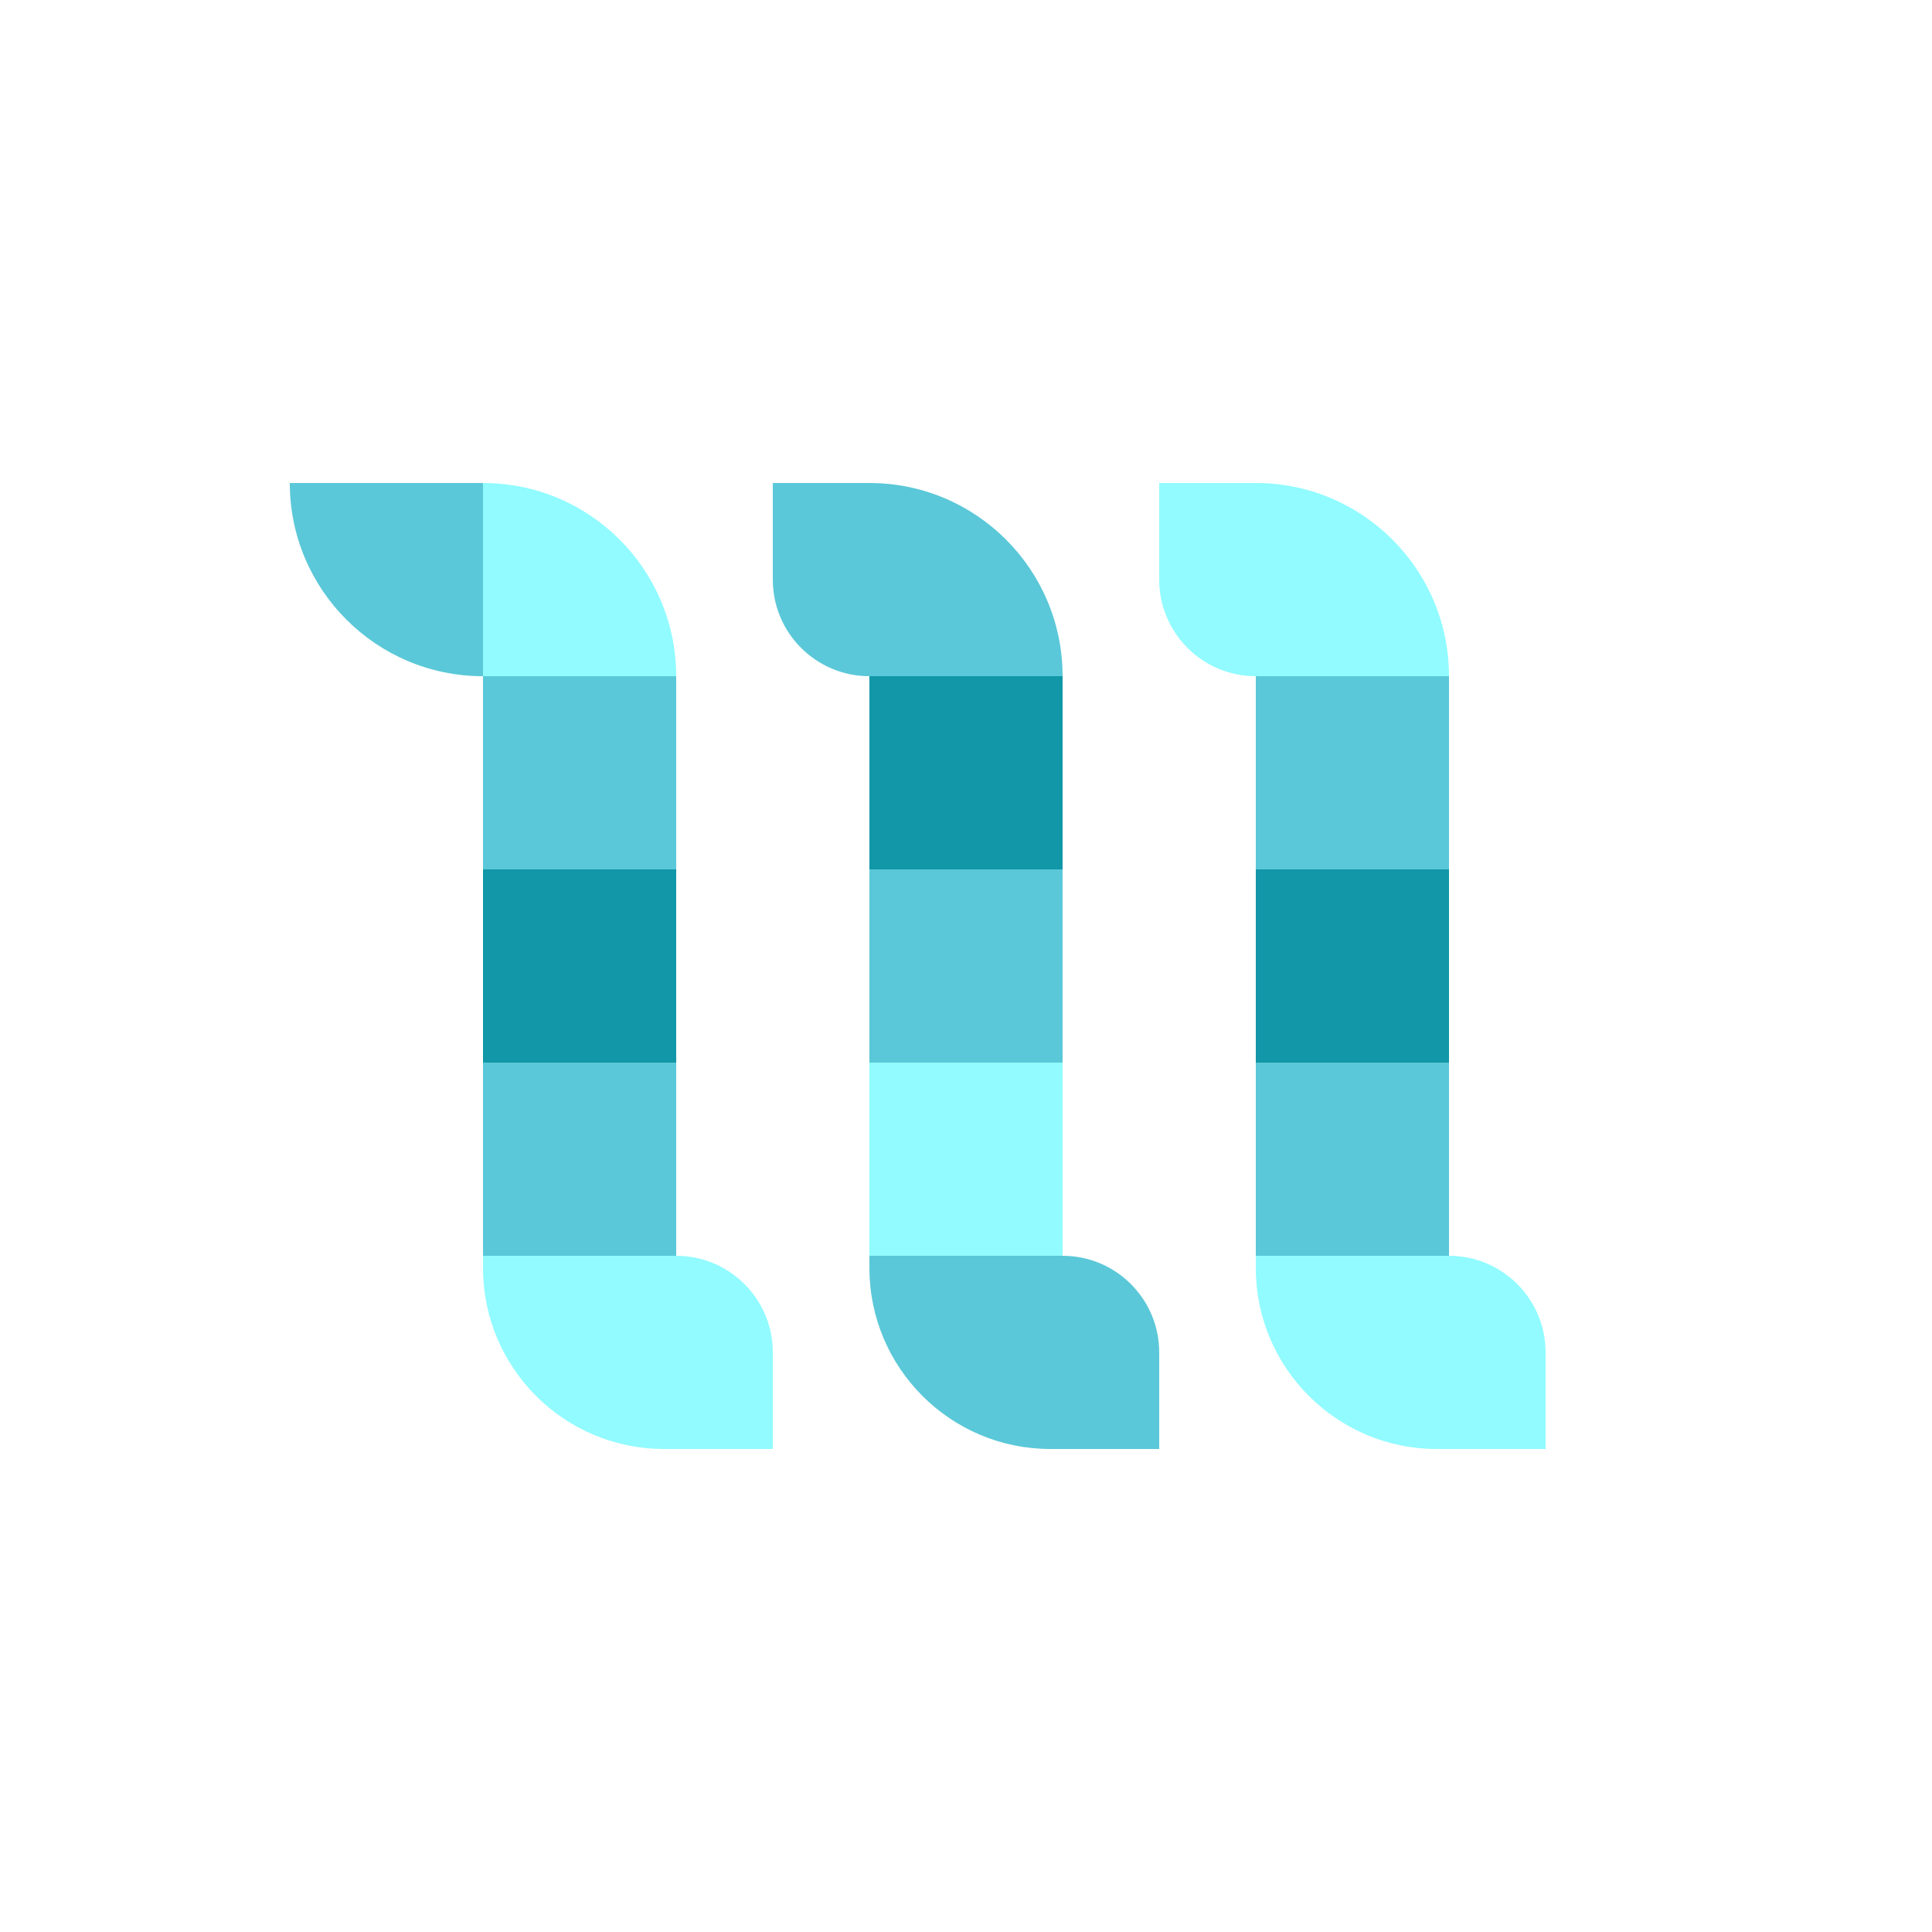 <svg width="800" height="800" viewBox="0 0 800 800" fill="none" xmlns="http://www.w3.org/2000/svg">
<path d="M120 200H200V280C155.817 280 120 244.183 120 200Z" fill="#5AC8D8"/>
<path d="M200 200C244.183 200 280 235.817 280 280H200V200Z" fill="#91FBFF"/>
<path d="M320 200H360V280C337.909 280 320 262.091 320 240V200Z" fill="#5AC8D8"/>
<path d="M360 200C404.183 200 440 235.817 440 280H360V200Z" fill="#5AC8D8"/>
<path d="M480 200H520V280C497.909 280 480 262.091 480 240V200Z" fill="#91FBFF"/>
<path d="M520 200C564.183 200 600 235.817 600 280H520V200Z" fill="#91FBFF"/>
<path d="M600 520C622.091 520 640 537.909 640 560V600H600V520Z" fill="#91FBFF"/>
<path d="M440 520C462.091 520 480 537.909 480 560V600H440V520Z" fill="#5AC8D8"/>
<path d="M280 520C302.091 520 320 537.909 320 560V600H280V520Z" fill="#91FBFF"/>
<rect x="200" y="280" width="80" height="80" fill="#5AC8D8"/>
<rect x="200" y="360" width="80" height="80" fill="#1197A7"/>
<rect x="200" y="440" width="80" height="80" fill="#5AC8D8"/>
<rect x="360" y="280" width="80" height="80" fill="#1197A7"/>
<rect x="360" y="360" width="80" height="80" fill="#5AC8D8"/>
<rect x="360" y="440" width="80" height="80" fill="#91FBFF"/>
<rect x="520" y="280" width="80" height="80" fill="#5AC8D8"/>
<rect x="520" y="360" width="80" height="80" fill="#1197A7"/>
<rect x="520" y="440" width="80" height="80" fill="#5AC8D8"/>
<path d="M200 520H280V600H275C233.579 600 200 566.421 200 525V520Z" fill="#91FBFF"/>
<path d="M360 520H440V600H435C393.579 600 360 566.421 360 525V520Z" fill="#5AC8D8"/>
<path d="M520 520H600V600H595C553.579 600 520 566.421 520 525V520Z" fill="#91FBFF"/>
</svg>
